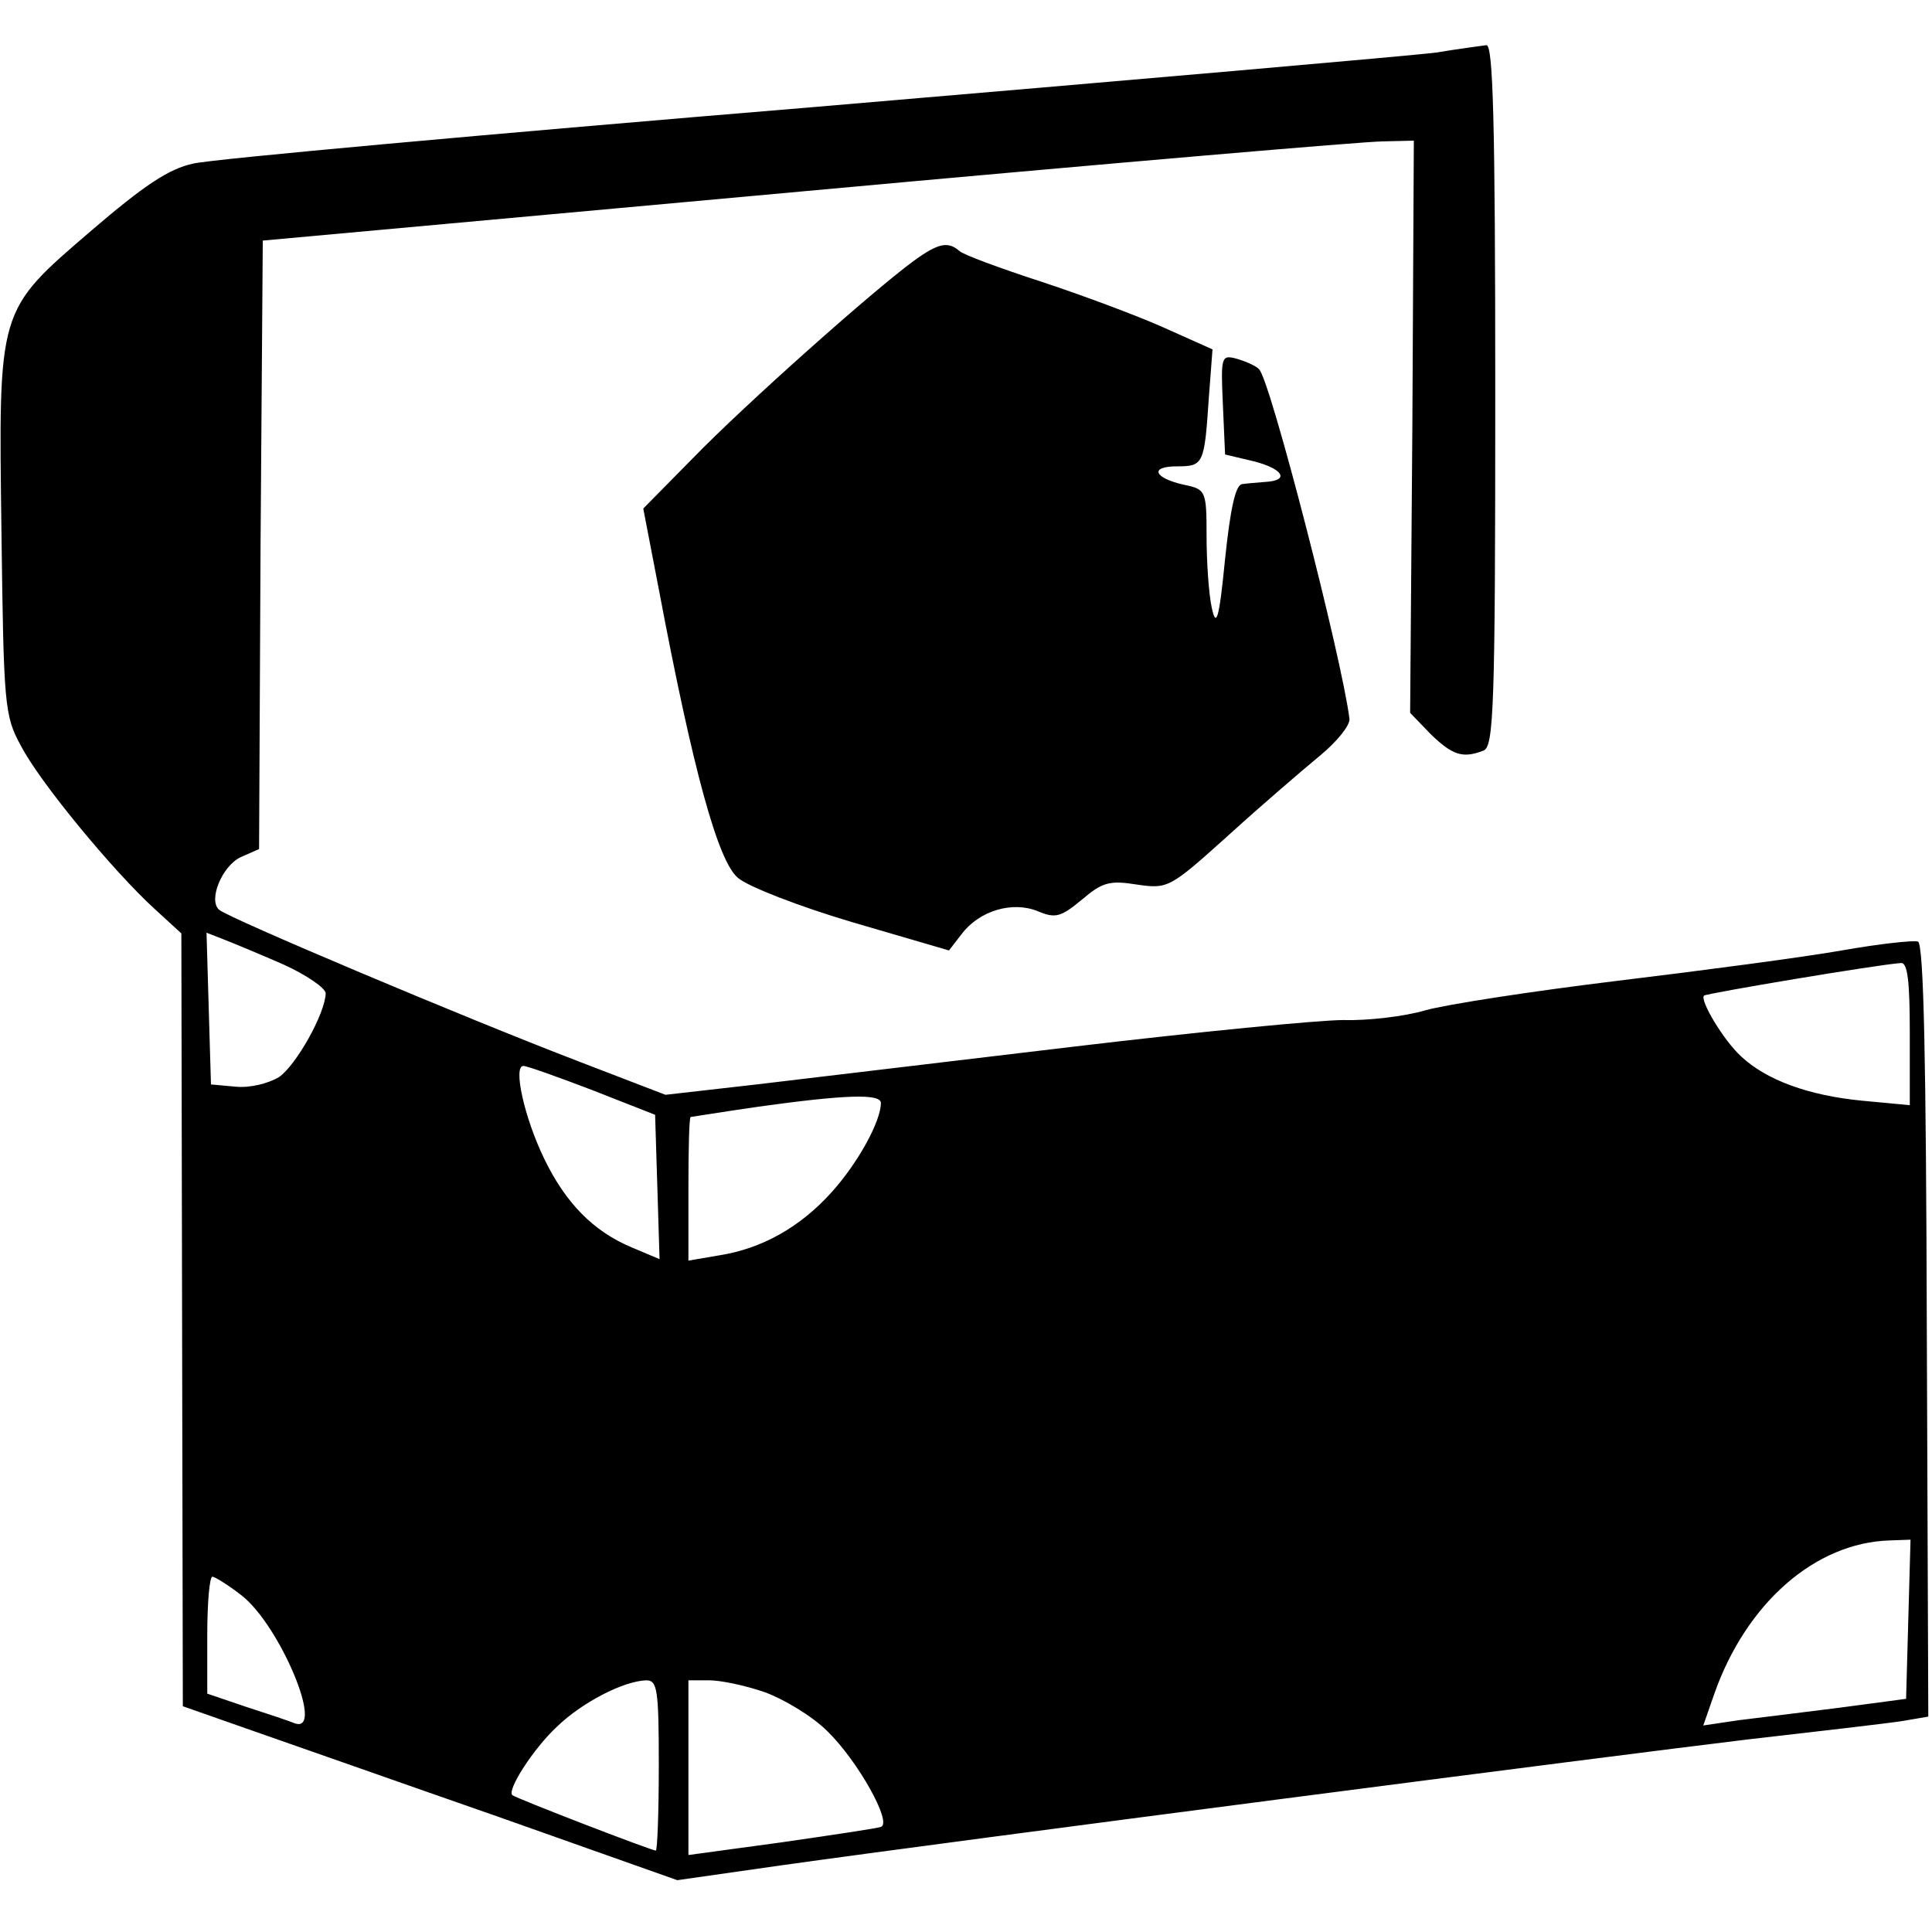 <?xml version="1.0" standalone="no"?>
<!DOCTYPE svg PUBLIC "-//W3C//DTD SVG 20010904//EN"
 "http://www.w3.org/TR/2001/REC-SVG-20010904/DTD/svg10.dtd">
<svg version="1.0" xmlns="http://www.w3.org/2000/svg"
 width="261pt" height="261pt" viewBox="0 0 261 261"
 preserveAspectRatio="xMidYMid meet">
<g transform="translate(0,261) scale(0.1,-0.1)"
fill="#000000" stroke="none">
<path d="M1940 2539 c-30 -4 -410 -37 -845 -74 -434 -36 -810 -70 -834 -76
-33 -7 -67 -30 -137 -90 -128 -110 -126 -104 -122 -410 3 -231 4 -246 26 -286
25 -49 126 -171 181 -221 l36 -33 1 -522 1 -522 94 -33 c52 -18 202 -71 334
-117 l240 -85 140 20 c242 34 1122 148 1305 170 96 11 191 22 210 25 l35 6 -2
522 c-1 360 -4 522 -12 525 -6 2 -52 -3 -103 -12 -51 -9 -187 -27 -303 -41
-115 -14 -232 -32 -260 -40 -27 -8 -77 -14 -110 -13 -33 0 -197 -16 -365 -36
-168 -20 -360 -43 -428 -51 l-123 -14 -117 45 c-149 57 -474 194 -486 205 -15
13 4 59 29 71 l25 11 2 411 3 411 735 67 c404 37 754 67 778 67 l42 1 -2 -387
-3 -386 28 -29 c29 -28 43 -33 71 -22 14 5 16 57 16 480 0 373 -3 474 -12 473
-7 -1 -38 -5 -68 -10z m-1557 -1232 c31 -14 57 -32 57 -39 -1 -28 -40 -97 -63
-113 -15 -9 -40 -15 -59 -13 l-33 3 -3 102 -3 103 23 -9 c13 -5 49 -20 81 -34z
m2197 -93 l0 -97 -64 6 c-73 7 -130 28 -164 60 -24 22 -56 76 -50 82 3 3 235
42 266 44 9 1 12 -24 12 -95z m-1779 -77 l84 -33 3 -97 3 -98 -38 16 c-52 22
-89 60 -118 120 -27 56 -42 125 -28 125 5 0 47 -15 94 -33z m389 -17 c0 -25
-31 -81 -66 -120 -43 -48 -95 -77 -153 -86 l-41 -7 0 97 c0 53 1 96 3 97 1 0
43 7 92 14 115 16 165 18 165 5z m1388 -697 l-3 -108 -90 -12 c-49 -6 -111
-14 -137 -17 l-47 -7 15 43 c43 122 136 204 237 207 l28 1 -3 -107z m-2252 32
c52 -40 114 -188 72 -173 -7 3 -37 13 -65 22 l-53 18 0 79 c0 43 3 79 7 79 3
0 21 -11 39 -25z m564 -230 c0 -63 -2 -115 -4 -115 -6 0 -190 71 -194 75 -7 7
28 62 60 92 34 33 90 62 121 63 15 0 17 -12 17 -115z m143 99 c25 -9 64 -32
85 -53 41 -40 88 -124 72 -129 -5 -2 -66 -11 -135 -21 l-125 -17 0 118 0 118
28 0 c16 0 49 -7 75 -16z"/>
<path d="M1235 2258 c-55 -40 -229 -195 -298 -266 l-68 -69 21 -109 c46 -244
80 -368 107 -390 14 -12 84 -39 155 -60 l130 -38 17 22 c24 32 69 45 103 31
24 -10 31 -8 60 16 27 23 37 26 74 20 42 -6 44 -5 124 67 44 40 100 88 123
107 23 19 41 41 40 50 -10 81 -107 458 -122 472 -3 4 -16 10 -29 14 -22 6 -23
5 -20 -61 l3 -68 38 -9 c40 -10 50 -26 17 -28 -11 -1 -26 -2 -32 -3 -9 -1 -16
-34 -23 -101 -8 -82 -12 -94 -18 -66 -4 18 -7 62 -7 96 0 62 -1 64 -30 70 -41
9 -48 25 -10 25 36 0 37 3 43 92 l5 66 -67 30 c-36 16 -111 44 -166 62 -55 18
-104 36 -109 41 -15 13 -28 11 -61 -13z"/>
</g>
</svg>

